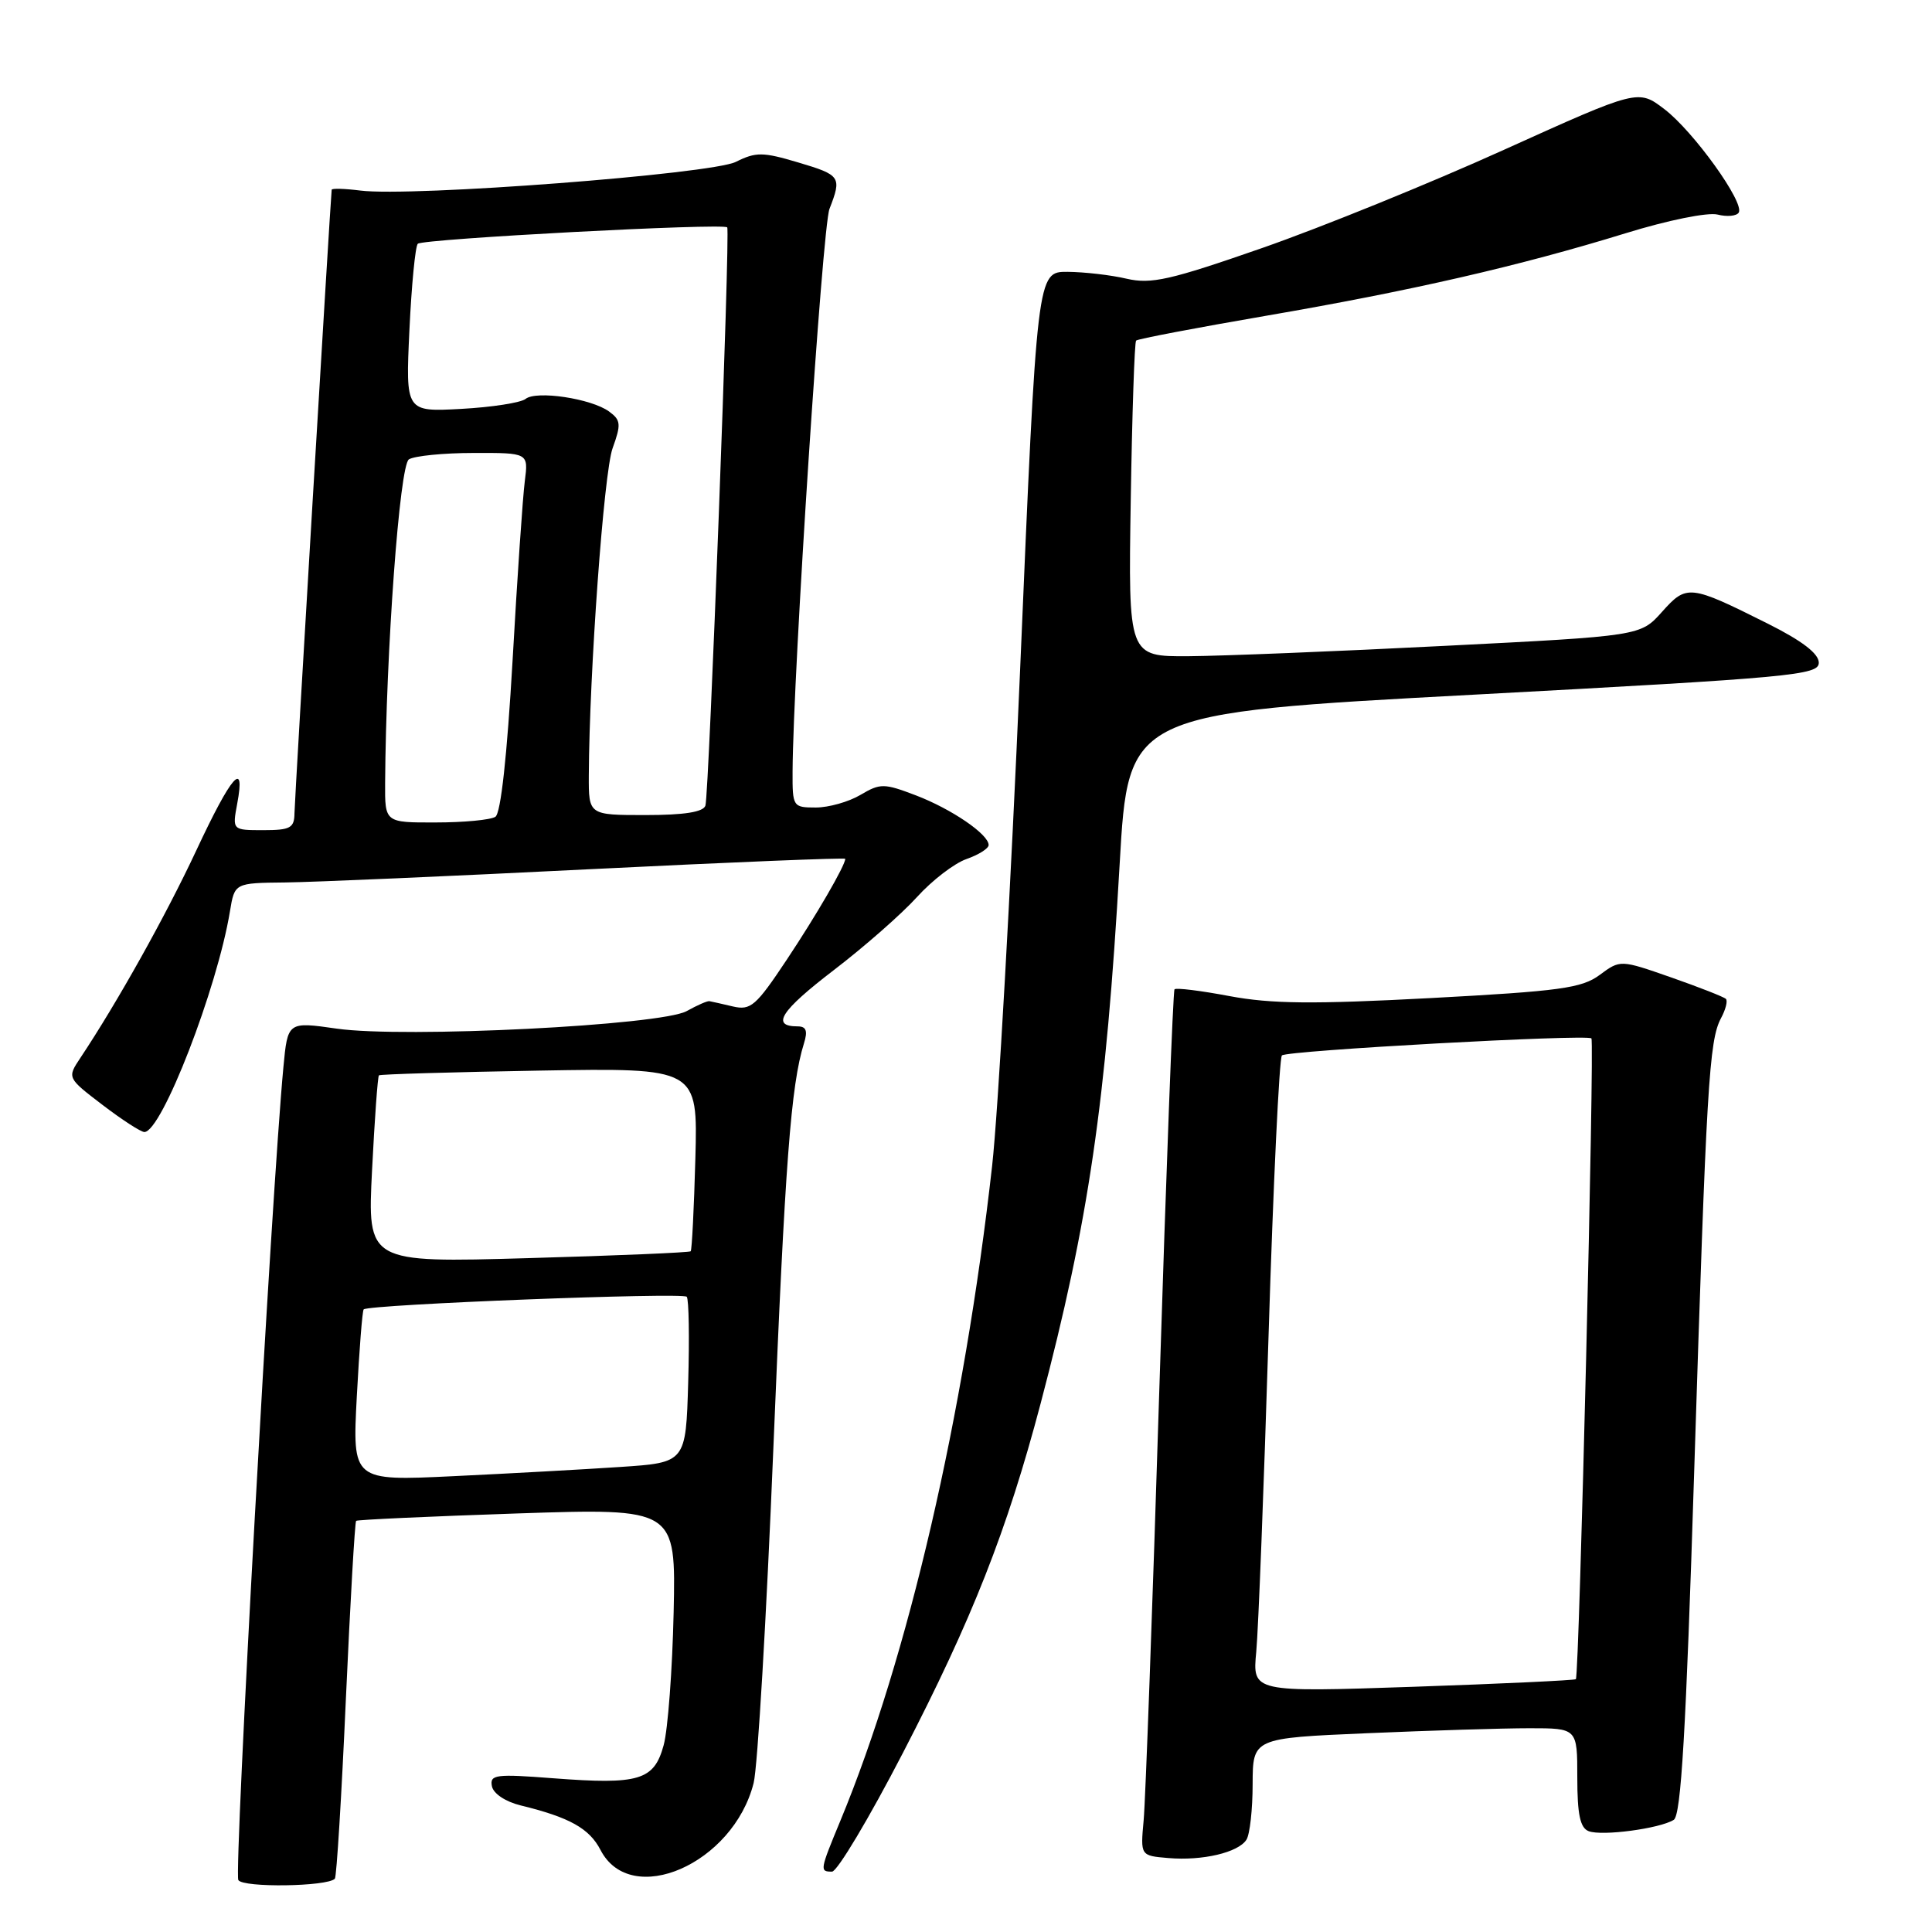 <?xml version="1.0" encoding="UTF-8" standalone="no"?>
<!DOCTYPE svg PUBLIC "-//W3C//DTD SVG 1.1//EN" "http://www.w3.org/Graphics/SVG/1.1/DTD/svg11.dtd" >
<svg xmlns="http://www.w3.org/2000/svg" xmlns:xlink="http://www.w3.org/1999/xlink" version="1.1" viewBox="0 0 256 256">
 <g >
 <path fill="currentColor"
d=" M 44.37 248.94 C 44.60 248.70 45.26 237.99 45.83 225.14 C 46.41 212.30 47.02 201.67 47.19 201.52 C 47.36 201.37 56.96 200.93 68.53 200.54 C 89.56 199.84 89.56 199.84 89.26 213.67 C 89.09 221.28 88.50 229.18 87.94 231.24 C 86.67 235.91 84.70 236.50 73.31 235.63 C 65.69 235.04 64.88 235.14 65.18 236.68 C 65.37 237.66 66.96 238.73 69.00 239.23 C 75.47 240.81 78.09 242.27 79.57 245.13 C 83.59 252.91 97.16 246.98 99.86 236.26 C 100.39 234.19 101.56 214.28 102.47 192.00 C 104.02 154.09 104.80 143.78 106.53 138.25 C 107.05 136.58 106.83 136.00 105.68 136.00 C 102.12 136.00 103.44 133.94 110.45 128.57 C 114.53 125.45 119.50 121.08 121.50 118.87 C 123.50 116.66 126.45 114.39 128.06 113.83 C 129.68 113.26 131.00 112.43 131.00 111.97 C 131.00 110.55 126.09 107.20 121.36 105.39 C 117.13 103.78 116.65 103.77 114.01 105.33 C 112.46 106.25 109.80 107.00 108.10 107.00 C 105.07 107.00 105.00 106.90 105.02 102.25 C 105.09 89.23 108.96 30.14 109.91 27.68 C 111.56 23.43 111.40 23.20 105.75 21.52 C 101.08 20.13 100.17 20.12 97.50 21.45 C 94.23 23.07 54.54 26.11 47.75 25.25 C 45.69 24.99 43.98 24.94 43.95 25.14 C 43.79 26.44 39.04 105.95 39.02 107.75 C 39.00 109.71 38.48 110.00 34.89 110.00 C 30.78 110.00 30.78 110.00 31.43 106.50 C 32.55 100.55 30.69 102.67 26.00 112.71 C 21.97 121.33 15.56 132.80 10.66 140.16 C 8.89 142.82 8.89 142.82 13.59 146.41 C 16.17 148.38 18.67 150.00 19.13 150.00 C 21.42 150.00 28.79 130.98 30.47 120.75 C 31.09 117.00 31.09 117.00 37.80 116.93 C 41.48 116.89 59.69 116.10 78.25 115.17 C 96.81 114.25 112.00 113.63 112.00 113.80 C 112.00 114.67 108.19 121.25 104.22 127.21 C 100.17 133.30 99.47 133.91 97.11 133.36 C 95.68 133.02 94.28 132.71 94.00 132.66 C 93.72 132.61 92.38 133.20 91.00 133.97 C 87.61 135.87 53.51 137.58 44.63 136.30 C 38.12 135.37 38.12 135.37 37.55 141.43 C 35.98 158.05 30.99 248.17 31.58 249.12 C 32.21 250.15 43.37 249.99 44.37 248.94 Z  M 119.65 232.25 C 128.82 214.54 133.44 202.81 137.88 186.00 C 144.25 161.86 146.55 146.13 148.36 114.50 C 149.50 94.50 149.50 94.50 195.25 92.05 C 237.57 89.78 241.00 89.46 241.00 87.81 C 241.00 86.61 238.80 84.92 234.25 82.64 C 223.88 77.45 223.50 77.41 220.22 81.08 C 217.37 84.27 217.37 84.27 191.44 85.58 C 177.17 86.31 161.90 86.92 157.50 86.95 C 149.50 87.00 149.50 87.00 149.83 66.26 C 150.01 54.85 150.33 45.34 150.54 45.13 C 150.75 44.91 158.48 43.44 167.71 41.85 C 187.02 38.53 201.31 35.25 215.39 30.91 C 220.98 29.18 226.28 28.11 227.58 28.43 C 228.84 28.75 230.11 28.63 230.39 28.17 C 231.20 26.87 224.41 17.42 220.55 14.47 C 217.07 11.81 217.07 11.81 199.28 19.85 C 189.50 24.28 175.10 30.12 167.28 32.85 C 155.03 37.12 152.54 37.68 149.28 36.93 C 147.20 36.44 143.68 36.04 141.46 36.02 C 137.41 36.00 137.41 36.00 135.17 88.75 C 133.93 117.76 132.26 147.35 131.46 154.50 C 127.74 187.59 120.32 219.61 111.37 241.22 C 108.62 247.86 108.60 248.00 110.25 248.00 C 110.94 247.99 115.17 240.91 119.65 232.25 Z  M 165.16 243.77 C 165.61 243.07 165.98 239.76 165.98 236.41 C 166.00 230.31 166.00 230.31 181.16 229.66 C 189.50 229.30 199.17 229.00 202.66 229.00 C 209.00 229.00 209.00 229.00 209.00 235.53 C 209.00 240.44 209.38 242.21 210.51 242.64 C 212.28 243.32 219.92 242.30 221.78 241.14 C 222.75 240.54 223.40 229.48 224.49 194.92 C 226.11 143.81 226.46 137.88 228.04 134.92 C 228.66 133.77 228.95 132.62 228.69 132.36 C 228.43 132.10 225.17 130.82 221.46 129.52 C 214.70 127.16 214.70 127.16 211.97 129.18 C 209.59 130.94 206.73 131.33 189.56 132.25 C 173.98 133.08 168.43 133.02 162.93 131.99 C 159.11 131.27 155.83 130.86 155.63 131.09 C 155.43 131.31 154.53 155.12 153.62 184.00 C 152.72 212.88 151.78 238.61 151.54 241.19 C 151.11 245.89 151.11 245.89 154.80 246.20 C 159.33 246.59 164.08 245.47 165.16 243.77 Z  M 47.28 185.02 C 47.61 178.85 48.01 173.66 48.19 173.50 C 48.90 172.84 90.54 171.22 91.00 171.83 C 91.28 172.20 91.36 177.29 91.19 183.15 C 90.88 193.80 90.88 193.80 82.19 194.38 C 77.41 194.70 67.47 195.25 60.09 195.60 C 46.69 196.24 46.69 196.24 47.28 185.02 Z  M 49.30 155.04 C 49.64 148.28 50.05 142.63 50.21 142.49 C 50.37 142.34 59.94 142.06 71.48 141.86 C 92.46 141.50 92.46 141.50 92.14 153.50 C 91.96 160.10 91.68 165.64 91.52 165.80 C 91.36 165.97 81.66 166.38 69.96 166.71 C 48.68 167.32 48.68 167.32 49.30 155.04 Z  M 51.03 103.75 C 51.15 86.25 52.95 61.65 54.18 60.87 C 54.90 60.41 58.77 60.02 62.76 60.02 C 70.02 60.00 70.02 60.00 69.54 63.75 C 69.27 65.81 68.54 76.50 67.92 87.50 C 67.19 100.16 66.36 107.77 65.64 108.23 C 65.01 108.64 61.46 108.98 57.75 108.98 C 51.00 109.00 51.00 109.00 51.03 103.75 Z  M 78.02 102.75 C 78.09 89.09 80.01 62.61 81.17 59.40 C 82.32 56.22 82.27 55.67 80.71 54.53 C 78.36 52.81 71.06 51.71 69.64 52.86 C 69.01 53.36 65.18 53.96 61.12 54.18 C 53.74 54.58 53.74 54.58 54.25 43.74 C 54.53 37.78 55.03 32.63 55.36 32.30 C 56.02 31.65 95.92 29.53 96.36 30.13 C 96.77 30.67 93.95 105.27 93.47 106.75 C 93.19 107.60 90.67 108.00 85.53 108.00 C 78.00 108.00 78.00 108.00 78.02 102.75 Z  M 166.46 218.87 C 166.74 215.92 167.47 197.07 168.09 177.00 C 168.71 156.93 169.51 140.21 169.86 139.85 C 170.50 139.20 210.18 137.02 210.87 137.59 C 211.30 137.96 209.26 222.09 208.81 222.50 C 208.64 222.65 198.93 223.11 187.23 223.51 C 165.95 224.23 165.95 224.23 166.46 218.87 Z "/>
</g>
</svg>